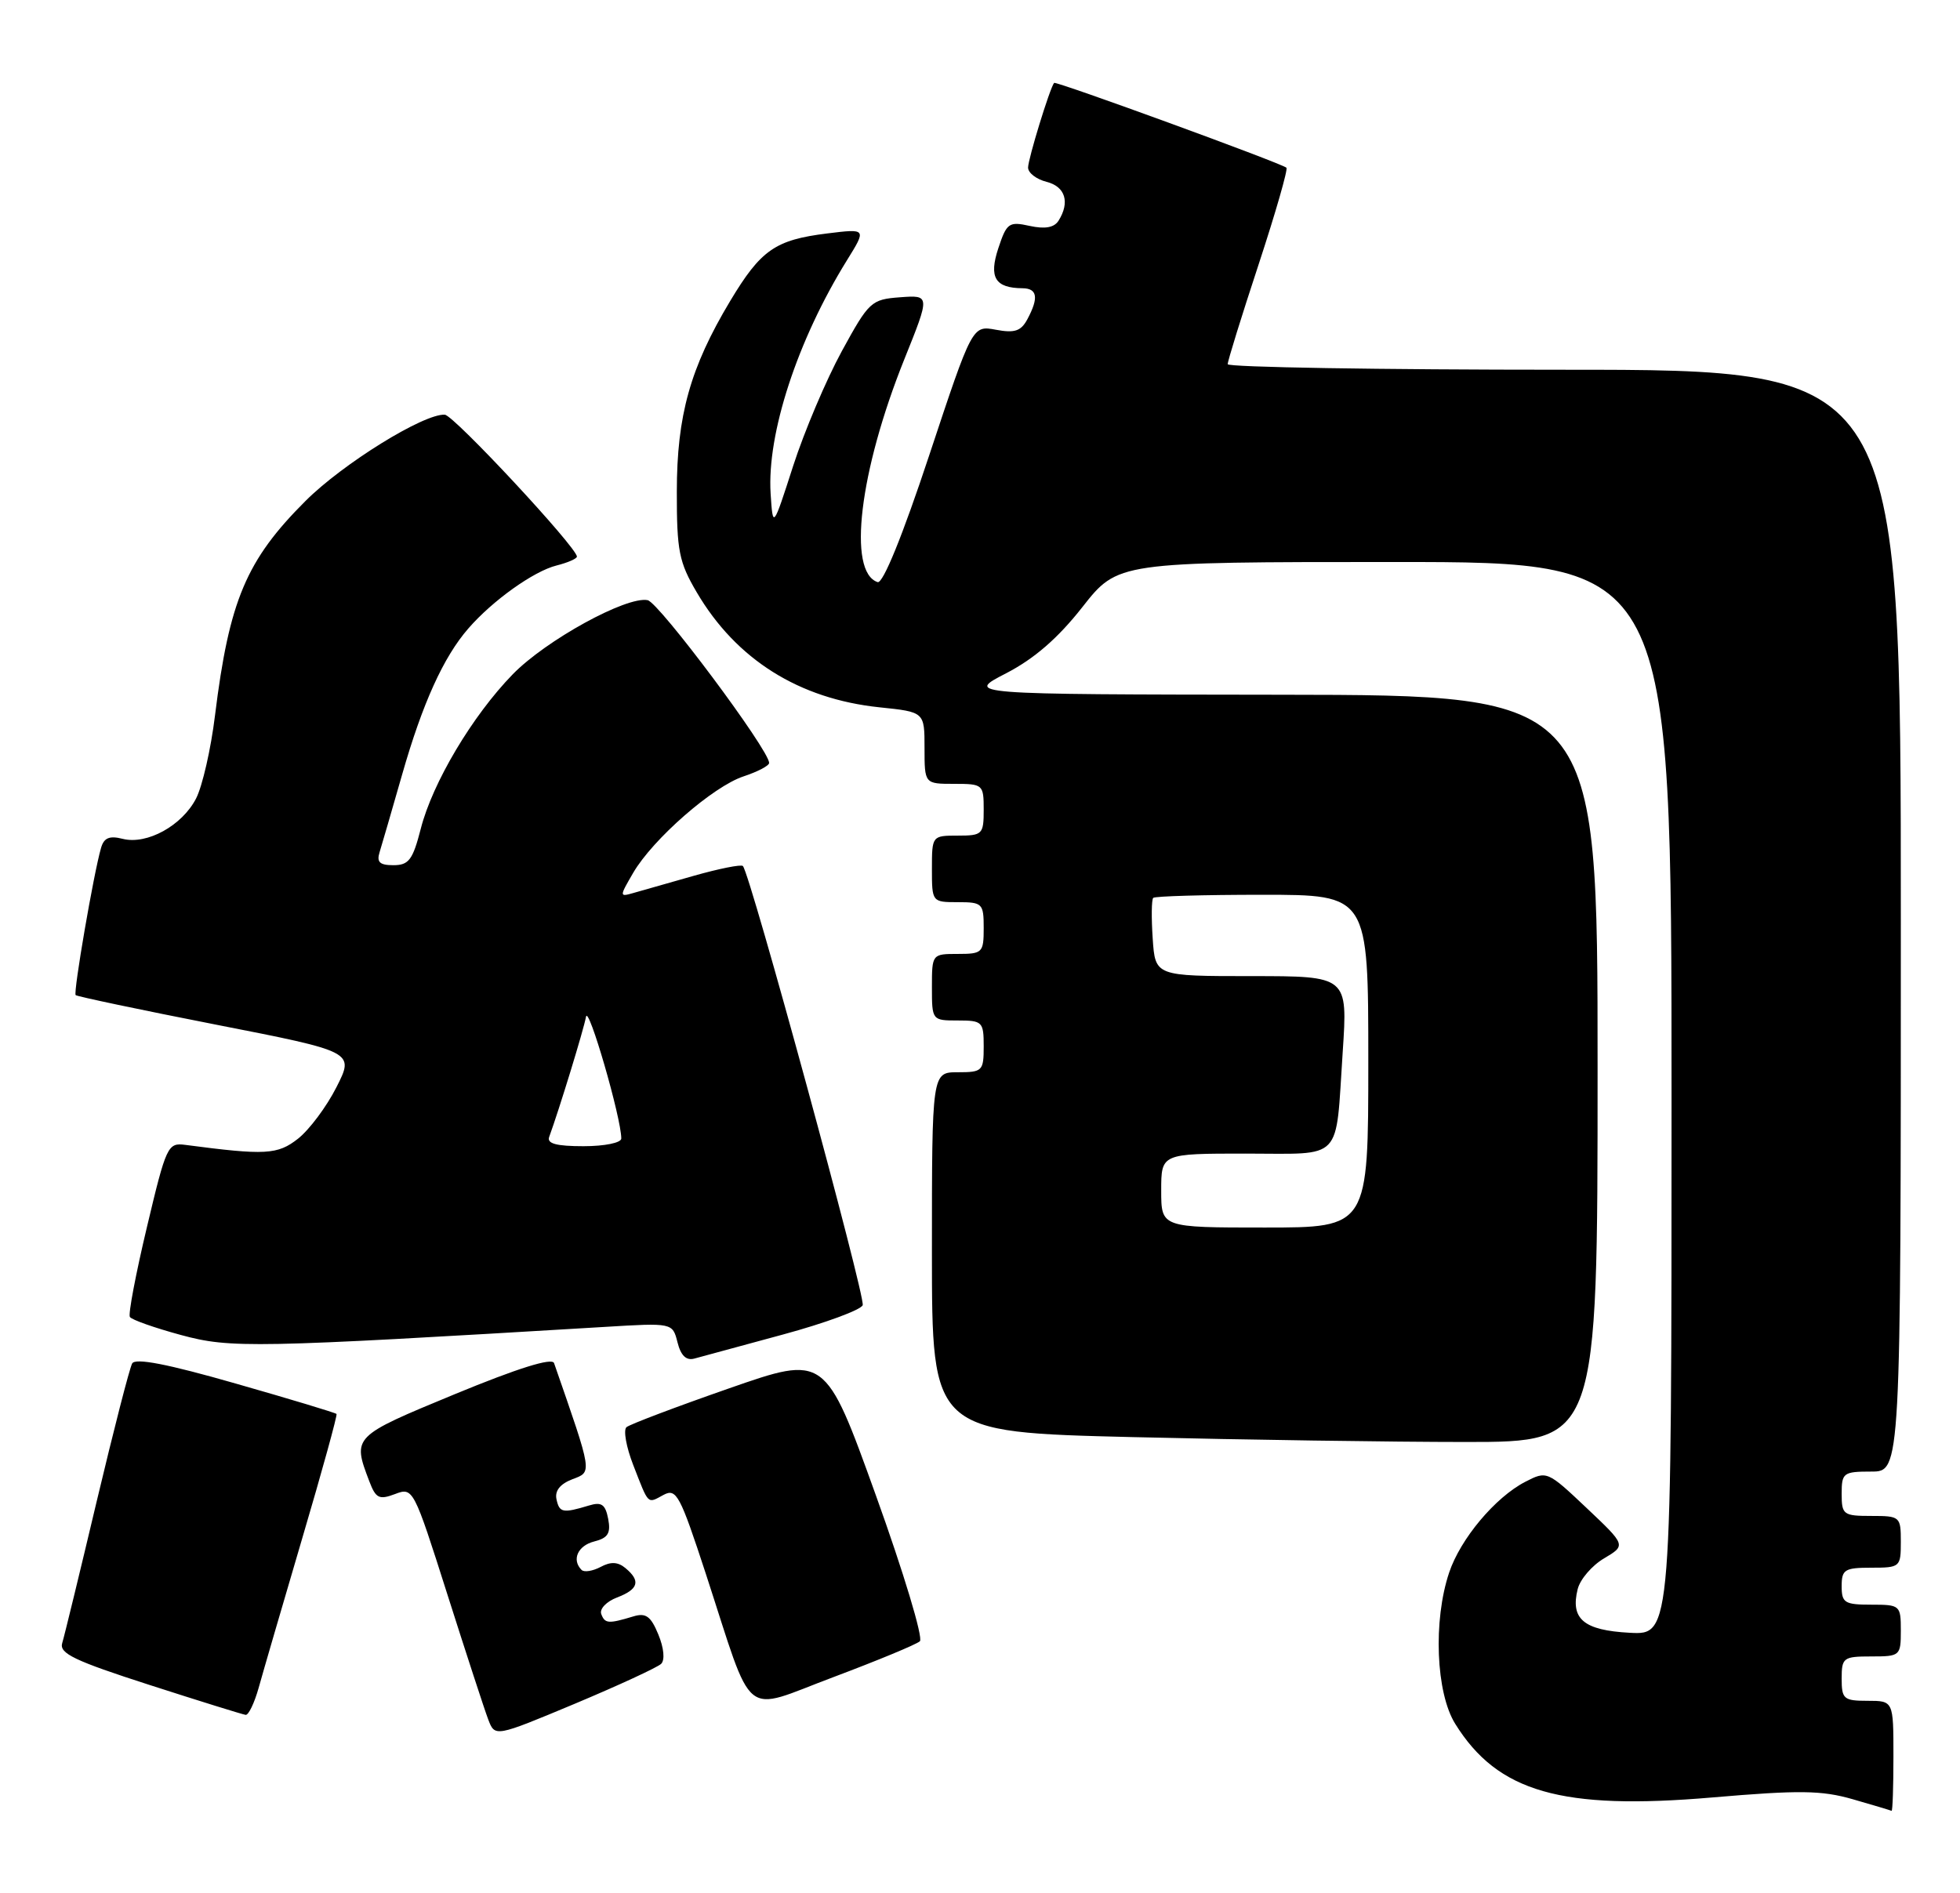 <?xml version="1.0" encoding="UTF-8" standalone="no"?>
<!DOCTYPE svg PUBLIC "-//W3C//DTD SVG 1.1//EN" "http://www.w3.org/Graphics/SVG/1.1/DTD/svg11.dtd" >
<svg xmlns="http://www.w3.org/2000/svg" xmlns:xlink="http://www.w3.org/1999/xlink" version="1.1" viewBox="0 0 265 256">
 <g >
 <path fill="currentColor"
d=" M 256.00 237.50 C 256.00 230.00 256.00 230.00 252.50 230.00 C 249.28 230.00 249.00 229.76 249.00 227.00 C 249.00 224.17 249.22 224.00 253.00 224.00 C 256.90 224.00 257.00 223.92 257.00 220.50 C 257.00 217.08 256.90 217.00 253.00 217.00 C 249.40 217.00 249.00 216.75 249.00 214.50 C 249.00 212.25 249.40 212.00 253.00 212.00 C 256.90 212.00 257.00 211.92 257.00 208.50 C 257.00 205.08 256.90 205.00 253.00 205.00 C 249.22 205.00 249.00 204.83 249.00 202.00 C 249.00 199.17 249.22 199.00 253.00 199.00 C 257.00 199.00 257.00 199.00 257.00 124.50 C 257.00 50.00 257.00 50.00 211.50 50.00 C 186.47 50.00 165.99 49.66 165.99 49.25 C 165.98 48.84 167.86 42.77 170.17 35.76 C 172.47 28.76 174.16 22.87 173.93 22.68 C 173.10 22.01 142.74 10.93 142.52 11.21 C 141.93 11.95 139.00 21.51 139.00 22.66 C 139.00 23.38 140.12 24.24 141.50 24.59 C 144.04 25.23 144.69 27.36 143.11 29.86 C 142.52 30.78 141.28 31.00 139.22 30.55 C 136.41 29.93 136.11 30.15 134.98 33.56 C 133.67 37.52 134.54 38.95 138.25 38.98 C 140.26 39.00 140.46 40.27 138.91 43.16 C 138.05 44.78 137.19 45.07 134.64 44.59 C 131.46 44.00 131.46 44.00 125.64 61.55 C 122.03 72.45 119.38 78.96 118.66 78.72 C 114.55 77.36 116.19 63.73 122.27 48.58 C 125.76 39.90 125.76 39.90 121.70 40.20 C 117.79 40.49 117.49 40.77 113.81 47.50 C 111.71 51.35 108.75 58.33 107.24 63.00 C 104.50 71.50 104.50 71.50 104.19 66.74 C 103.68 58.66 107.81 46.01 114.51 35.20 C 117.17 30.91 117.17 30.91 111.83 31.57 C 104.81 32.44 102.87 33.79 98.72 40.71 C 93.32 49.72 91.51 56.19 91.51 66.50 C 91.50 74.49 91.80 76.02 94.21 80.11 C 99.54 89.18 108.02 94.51 118.91 95.65 C 125.00 96.28 125.00 96.28 125.00 101.14 C 125.00 106.00 125.00 106.00 129.00 106.00 C 132.90 106.00 133.00 106.08 133.00 109.50 C 133.00 112.83 132.83 113.00 129.50 113.00 C 126.02 113.00 126.00 113.02 126.00 117.50 C 126.00 121.98 126.02 122.00 129.50 122.00 C 132.83 122.00 133.00 122.17 133.00 125.50 C 133.00 128.83 132.83 129.00 129.50 129.00 C 126.02 129.00 126.00 129.02 126.00 133.50 C 126.00 137.98 126.02 138.00 129.50 138.00 C 132.83 138.00 133.00 138.17 133.00 141.50 C 133.00 144.83 132.83 145.00 129.50 145.00 C 126.00 145.00 126.00 145.00 126.00 169.34 C 126.00 193.68 126.00 193.68 153.16 194.34 C 168.10 194.70 188.35 195.00 198.16 195.00 C 216.00 195.00 216.00 195.00 216.00 144.50 C 216.00 94.00 216.00 94.00 173.25 93.95 C 130.50 93.90 130.50 93.90 136.03 91.05 C 139.85 89.07 143.03 86.31 146.34 82.10 C 151.13 76.00 151.13 76.00 188.57 76.00 C 226.00 76.00 226.00 76.00 226.00 148.55 C 226.00 221.10 226.00 221.10 220.35 220.80 C 214.12 220.47 212.30 218.94 213.31 214.89 C 213.64 213.57 215.25 211.69 216.89 210.73 C 219.85 208.97 219.85 208.97 214.51 203.92 C 209.22 198.92 209.13 198.88 206.23 200.38 C 202.16 202.48 197.46 208.09 195.93 212.66 C 193.75 219.16 194.14 228.92 196.75 233.11 C 202.49 242.35 211.12 244.82 231.50 243.07 C 243.31 242.06 246.28 242.10 250.50 243.31 C 253.25 244.10 255.61 244.81 255.75 244.88 C 255.89 244.94 256.00 241.62 256.00 237.50 Z  M 89.39 225.00 C 89.92 224.48 89.76 222.84 89.01 221.03 C 87.99 218.55 87.32 218.07 85.62 218.59 C 82.25 219.61 81.78 219.57 81.29 218.26 C 81.04 217.57 82.00 216.57 83.42 216.03 C 86.33 214.92 86.66 213.79 84.56 212.05 C 83.54 211.20 82.57 211.16 81.20 211.90 C 80.13 212.46 78.98 212.65 78.63 212.30 C 77.26 210.93 78.12 209.01 80.35 208.45 C 82.20 207.98 82.60 207.34 82.23 205.40 C 81.85 203.43 81.33 203.07 79.63 203.59 C 76.09 204.66 75.63 204.57 75.24 202.75 C 74.99 201.61 75.72 200.68 77.38 200.04 C 80.09 199.01 80.16 199.44 74.91 184.33 C 74.64 183.57 70.03 185.01 61.50 188.53 C 47.64 194.26 47.63 194.26 49.93 200.31 C 50.81 202.63 51.26 202.85 53.41 202.04 C 55.85 201.11 55.92 201.24 60.49 215.62 C 63.03 223.60 65.51 231.21 66.01 232.52 C 66.92 234.91 66.92 234.91 77.71 230.40 C 83.64 227.91 88.90 225.48 89.39 225.00 Z  M 34.97 228.25 C 35.54 226.19 38.20 217.07 40.87 208.00 C 43.55 198.93 45.63 191.37 45.50 191.21 C 45.36 191.05 39.24 189.20 31.88 187.10 C 22.64 184.45 18.30 183.61 17.87 184.38 C 17.52 185.00 15.37 193.38 13.08 203.00 C 10.80 212.62 8.70 221.26 8.41 222.20 C 7.99 223.59 10.05 224.58 20.20 227.85 C 26.96 230.03 32.82 231.85 33.21 231.90 C 33.60 231.96 34.39 230.31 34.97 228.25 Z  M 124.37 221.95 C 124.85 221.52 122.17 212.62 118.41 202.18 C 111.58 183.21 111.58 183.21 98.54 187.76 C 91.37 190.26 85.14 192.62 84.70 193.00 C 84.26 193.39 84.67 195.68 85.61 198.10 C 87.76 203.62 87.49 203.35 89.72 202.15 C 91.45 201.23 91.94 202.16 95.43 212.82 C 102.03 233.04 100.13 231.50 112.67 226.80 C 118.63 224.56 123.89 222.38 124.37 221.95 Z  M 105.85 180.47 C 111.54 178.93 116.39 177.14 116.64 176.50 C 117.05 175.42 101.42 118.08 100.44 117.11 C 100.20 116.87 97.19 117.47 93.75 118.45 C 90.31 119.43 86.65 120.48 85.60 120.77 C 83.74 121.30 83.74 121.25 85.60 118.05 C 88.26 113.47 96.41 106.35 100.53 104.99 C 102.44 104.36 104.00 103.54 103.99 103.17 C 103.98 101.40 89.09 81.46 87.56 81.16 C 84.69 80.60 73.80 86.58 69.31 91.20 C 63.88 96.78 58.48 105.84 56.89 112.07 C 55.81 116.28 55.27 117.00 53.19 117.00 C 51.34 117.00 50.90 116.59 51.32 115.25 C 51.62 114.29 52.99 109.56 54.37 104.74 C 57.12 95.12 59.96 88.85 63.32 84.99 C 66.60 81.21 72.16 77.24 75.25 76.47 C 76.76 76.09 78.00 75.55 78.00 75.27 C 78.00 74.03 61.36 56.15 60.14 56.08 C 57.31 55.91 46.35 62.70 41.30 67.75 C 33.29 75.75 30.99 81.21 29.07 96.74 C 28.52 101.28 27.36 106.33 26.51 107.98 C 24.62 111.65 19.87 114.26 16.60 113.44 C 14.80 112.98 14.05 113.29 13.66 114.67 C 12.67 118.06 9.89 134.22 10.23 134.57 C 10.42 134.75 18.98 136.56 29.24 138.57 C 47.92 142.23 47.92 142.23 45.49 147.02 C 44.16 149.65 41.82 152.78 40.30 153.98 C 37.53 156.16 35.90 156.25 25.04 154.82 C 22.68 154.51 22.47 154.97 19.86 165.96 C 18.36 172.26 17.32 177.72 17.56 178.09 C 17.79 178.47 20.89 179.56 24.46 180.53 C 31.18 182.35 34.12 182.29 81.72 179.44 C 90.93 178.88 90.93 178.88 91.60 181.52 C 92.05 183.32 92.78 184.02 93.88 183.72 C 94.77 183.47 100.16 182.01 105.85 180.47 Z  M 157.00 161.00 C 157.00 156.00 157.00 156.00 168.43 156.00 C 181.75 156.00 180.54 157.27 181.54 142.25 C 182.22 132.00 182.22 132.00 169.20 132.00 C 156.19 132.00 156.19 132.00 155.85 126.92 C 155.66 124.12 155.69 121.65 155.92 121.42 C 156.15 121.19 162.78 121.00 170.67 121.00 C 185.00 121.00 185.00 121.00 185.00 143.50 C 185.00 166.00 185.00 166.00 171.00 166.00 C 157.00 166.00 157.00 166.00 157.00 161.00 Z  M 74.25 153.75 C 75.58 150.12 78.92 139.23 79.23 137.50 C 79.53 135.77 84.00 151.18 84.00 153.96 C 84.00 154.54 81.75 155.00 78.89 155.00 C 75.23 155.00 73.92 154.65 74.25 153.75 Z "/>
</g>
</svg>